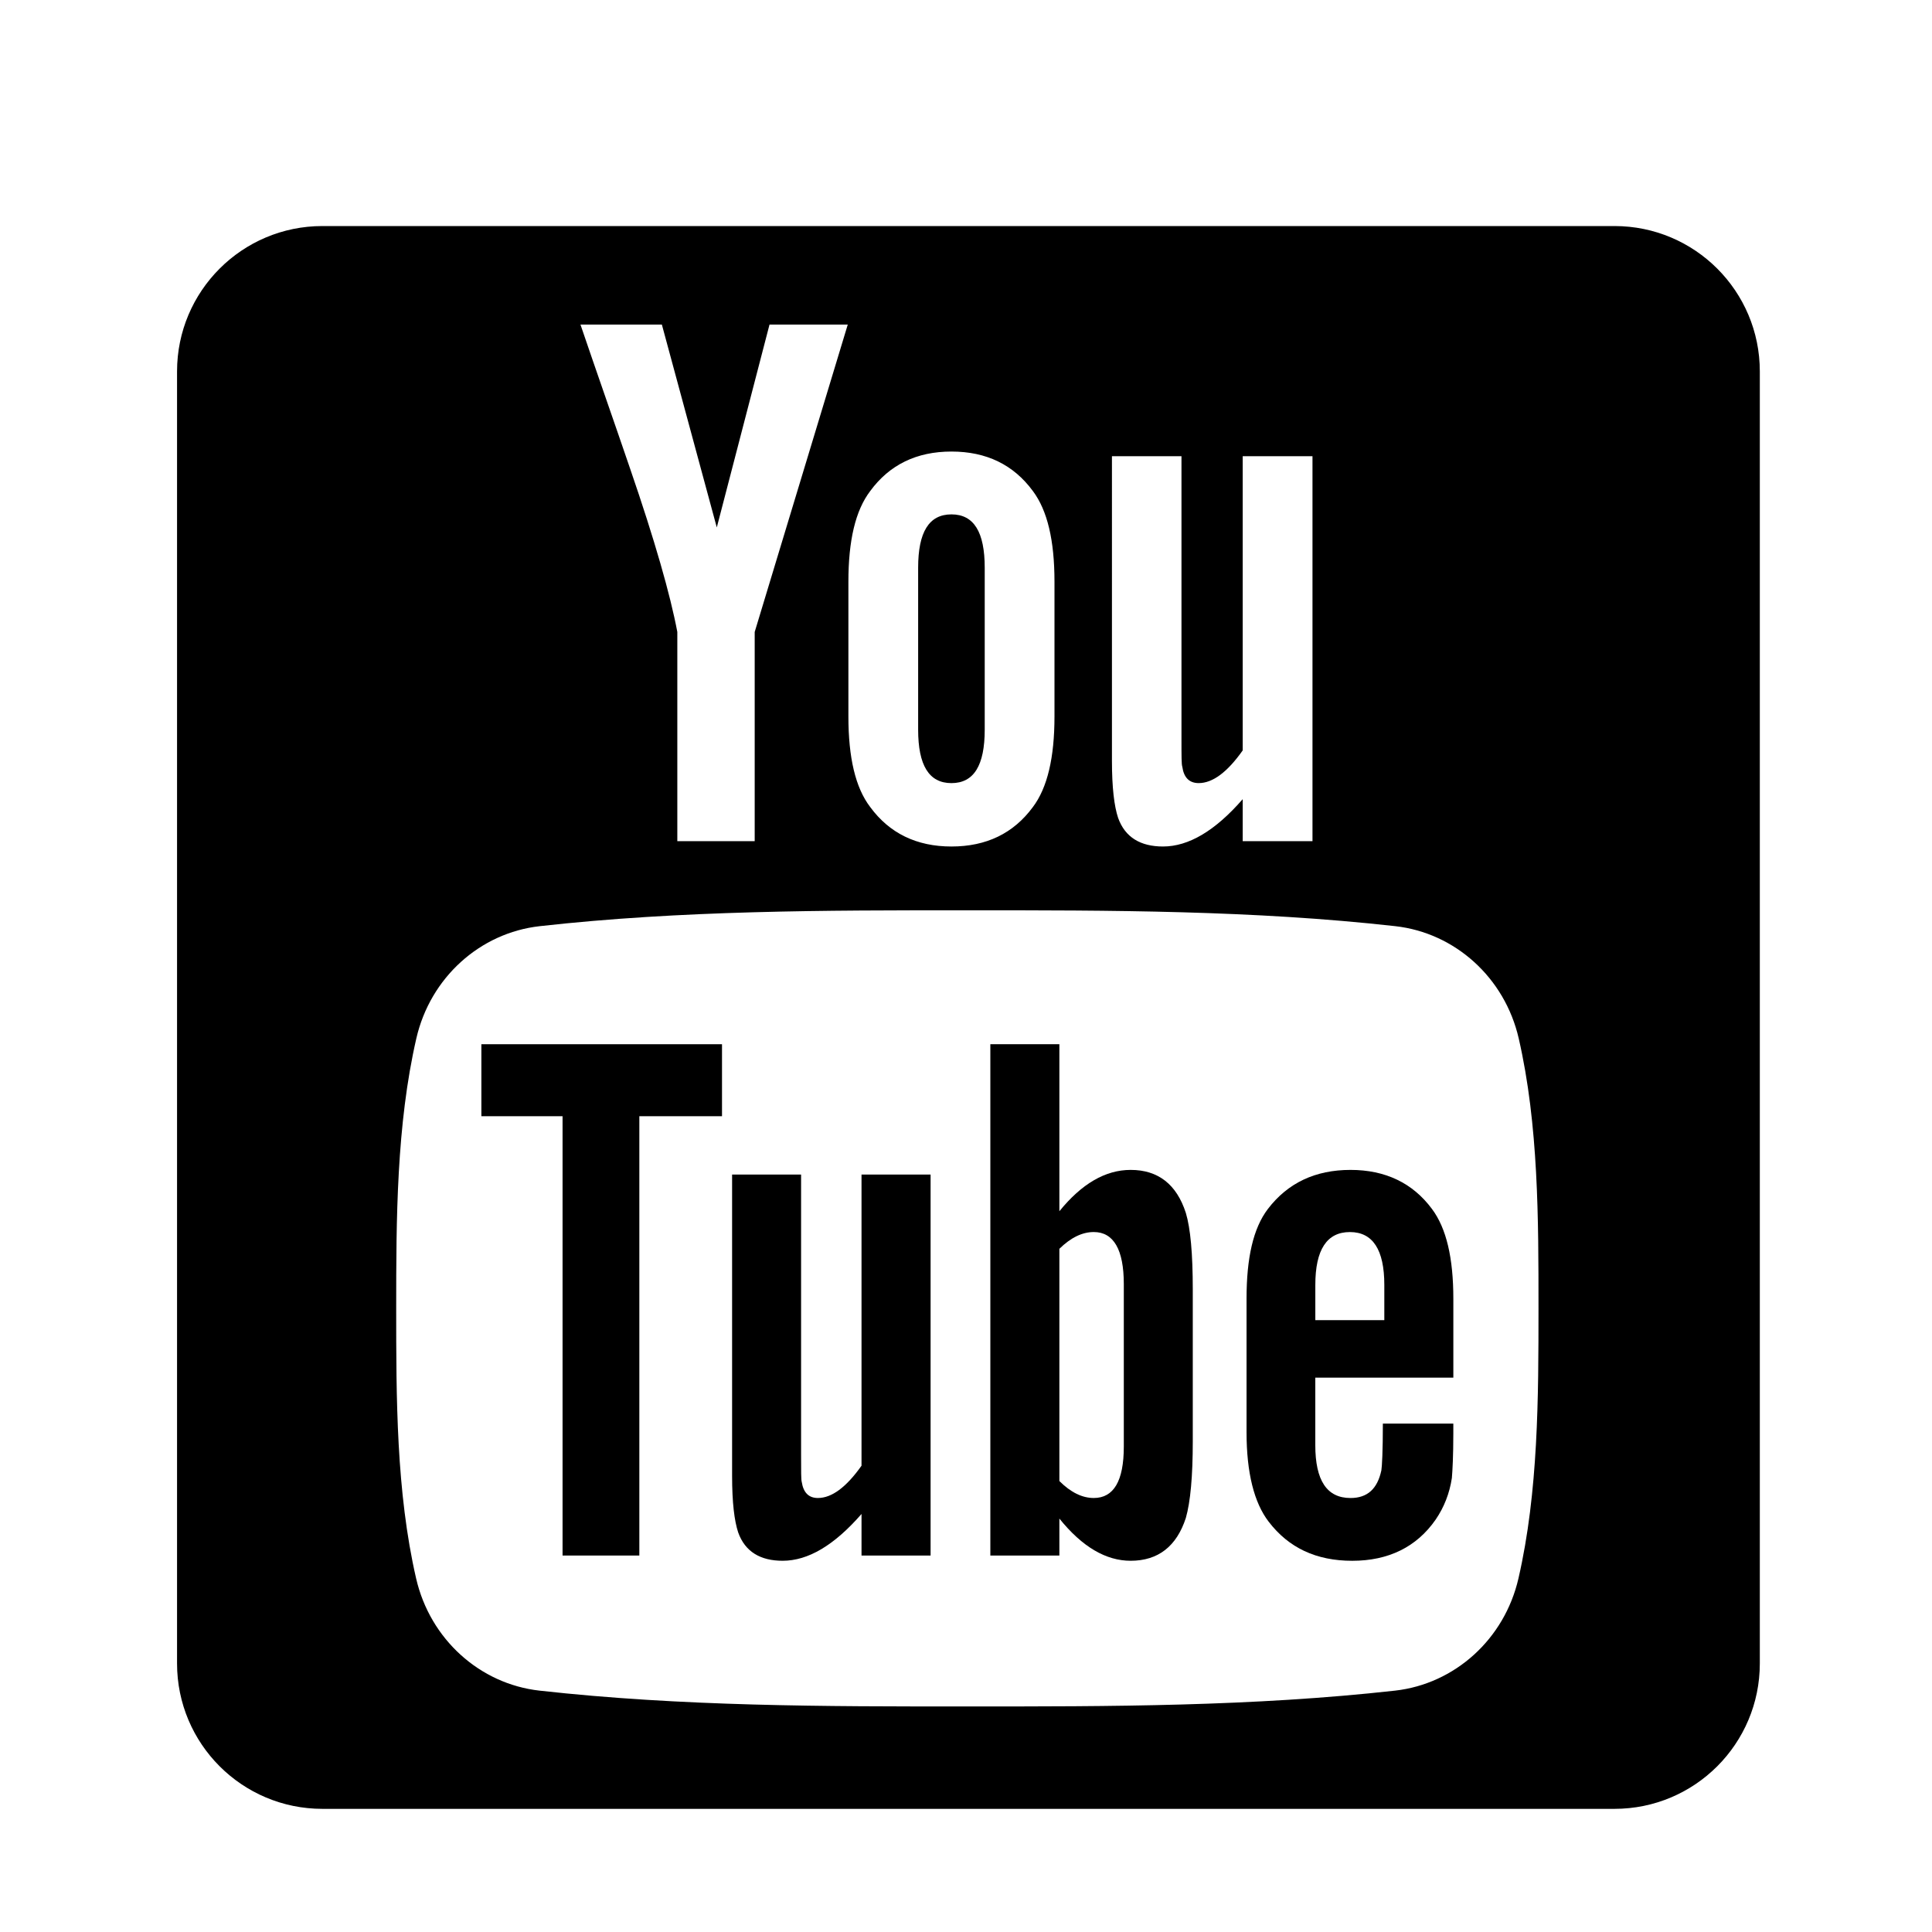 <?xml version="1.0" encoding="utf-8"?>
<!-- Generator: Adobe Illustrator 16.0.4, SVG Export Plug-In . SVG Version: 6.00 Build 0)  -->
<!DOCTYPE svg PUBLIC "-//W3C//DTD SVG 1.1//EN" "http://www.w3.org/Graphics/SVG/1.1/DTD/svg11.dtd">
<svg version="1.1" id="youtube2" xmlns="http://www.w3.org/2000/svg" xmlns:xlink="http://www.w3.org/1999/xlink" x="0px" y="0px"
	 width="100px" height="100px" viewBox="0 0 100 100" style="enable-background:new 0 0 100 100;" xml:space="preserve">
<style type="text/css">
<![CDATA[
	.st0{fill-rule:evenodd;clip-rule:evenodd;}
]]>
</style>
<g>
	<path class="st0" d="M44.592,75.865c-0.793,1.119-1.542,1.671-2.258,1.671c-0.478,0-0.751-0.281-0.837-0.836
		c-0.033-0.114-0.033-0.552-0.033-1.388V60.795h-3.571v15.592c0,1.393,0.118,2.333,0.315,2.931c0.357,1,1.15,1.467,2.302,1.467
		c1.313,0,2.662-0.793,4.082-2.422v2.151h3.575V60.795h-3.575V75.865z"/>
	<polygon class="st0" points="24.916,57.775 29.118,57.775 29.118,80.514 33.092,80.514 33.092,57.775 37.371,57.775 37.371,54.049 
		24.916,54.049 	"/>
	<path class="st0" d="M49.247,40.534c1.164,0,1.722-0.923,1.722-2.766v-8.383c0-1.843-0.558-2.761-1.722-2.761
		c-1.165,0-1.724,0.918-1.724,2.761v8.383C47.523,39.61,48.082,40.534,49.247,40.534z"/>
	<path class="st0" d="M58.523,60.554c-1.312,0-2.537,0.719-3.69,2.139v-8.644H51.26v26.465h3.573v-1.913
		c1.192,1.478,2.421,2.184,3.69,2.184c1.424,0,2.379-0.749,2.856-2.216c0.238-0.835,0.359-2.149,0.359-3.973v-7.853
		c0-1.866-0.121-3.169-0.359-3.963C60.902,61.303,59.947,60.554,58.523,60.554z M58.168,74.877c0,1.781-0.524,2.659-1.555,2.659
		c-0.588,0-1.183-0.281-1.78-0.878V64.638c0.598-0.587,1.192-0.868,1.78-0.868c1.03,0,1.555,0.913,1.555,2.691V74.877z"/>
	<path class="st0" d="M69.904,60.554c-1.823,0-3.247,0.672-4.279,2.022c-0.76,0.998-1.104,2.537-1.104,4.645v6.908
		c0,2.095,0.389,3.652,1.148,4.637c1.031,1.346,2.453,2.02,4.323,2.02c1.866,0,3.331-0.707,4.321-2.137
		c0.433-0.634,0.714-1.351,0.835-2.142c0.032-0.358,0.076-1.151,0.076-2.301v-0.522h-3.647c0,1.433-0.045,2.226-0.077,2.42
		c-0.204,0.955-0.718,1.433-1.597,1.433c-1.227,0-1.823-0.911-1.823-2.736v-3.495h7.145v-4.085c0-2.107-0.359-3.647-1.106-4.645
		C73.119,61.226,71.696,60.554,69.904,60.554z M71.652,68.33h-3.571v-1.823c0-1.824,0.597-2.736,1.79-2.736
		c1.184,0,1.781,0.913,1.781,2.736V68.33z"/>
	<path class="st0" d="M83.564,11.7H16.688c-4.155,0-7.524,3.369-7.524,7.525v66.876c0,4.156,3.369,7.525,7.524,7.525h66.876
		c4.156,0,7.524-3.369,7.524-7.525V19.225C91.089,15.069,87.721,11.7,83.564,11.7z M57.553,23.613h3.6v14.669
		c0,0.848,0,1.289,0.043,1.405c0.079,0.56,0.362,0.846,0.848,0.846c0.721,0,1.479-0.56,2.278-1.691V23.613h3.612v19.926h-3.612
		v-2.174c-1.436,1.649-2.808,2.45-4.124,2.45c-1.163,0-1.965-0.473-2.325-1.482c-0.2-0.602-0.319-1.557-0.319-2.962V23.613z
		 M43.913,30.108c0-2.129,0.363-3.687,1.131-4.694c0.998-1.361,2.404-2.042,4.203-2.042c1.81,0,3.213,0.682,4.213,2.042
		c0.756,1.007,1.12,2.564,1.12,4.694v6.98c0,2.118-0.364,3.687-1.12,4.687c-1,1.358-2.403,2.04-4.213,2.04
		c-1.799,0-3.205-0.682-4.203-2.04c-0.768-1-1.131-2.569-1.131-4.687V30.108z M34.258,16.8l2.843,10.5l2.729-10.5h4.05L39.063,32.71
		v10.828h-4.005V32.71c-0.362-1.921-1.163-4.732-2.446-8.46c-0.846-2.48-1.725-4.973-2.567-7.45H34.258z M78.595,81.698
		c-0.722,3.144-3.296,5.462-6.39,5.809c-7.332,0.818-14.752,0.823-22.139,0.818c-7.388,0.005-14.809,0-22.14-0.818
		c-3.096-0.346-5.665-2.665-6.388-5.809c-1.031-4.478-1.031-9.366-1.031-13.976c0-4.611,0.013-9.497,1.043-13.977
		c0.723-3.143,3.292-5.461,6.389-5.807c7.33-0.821,14.751-0.823,22.139-0.821c7.387-0.002,14.807,0,22.14,0.821
		c3.094,0.346,5.666,2.664,6.39,5.807c1.029,4.48,1.024,9.366,1.024,13.977C79.632,72.333,79.625,77.221,78.595,81.698z"/>
</g>
</svg>
